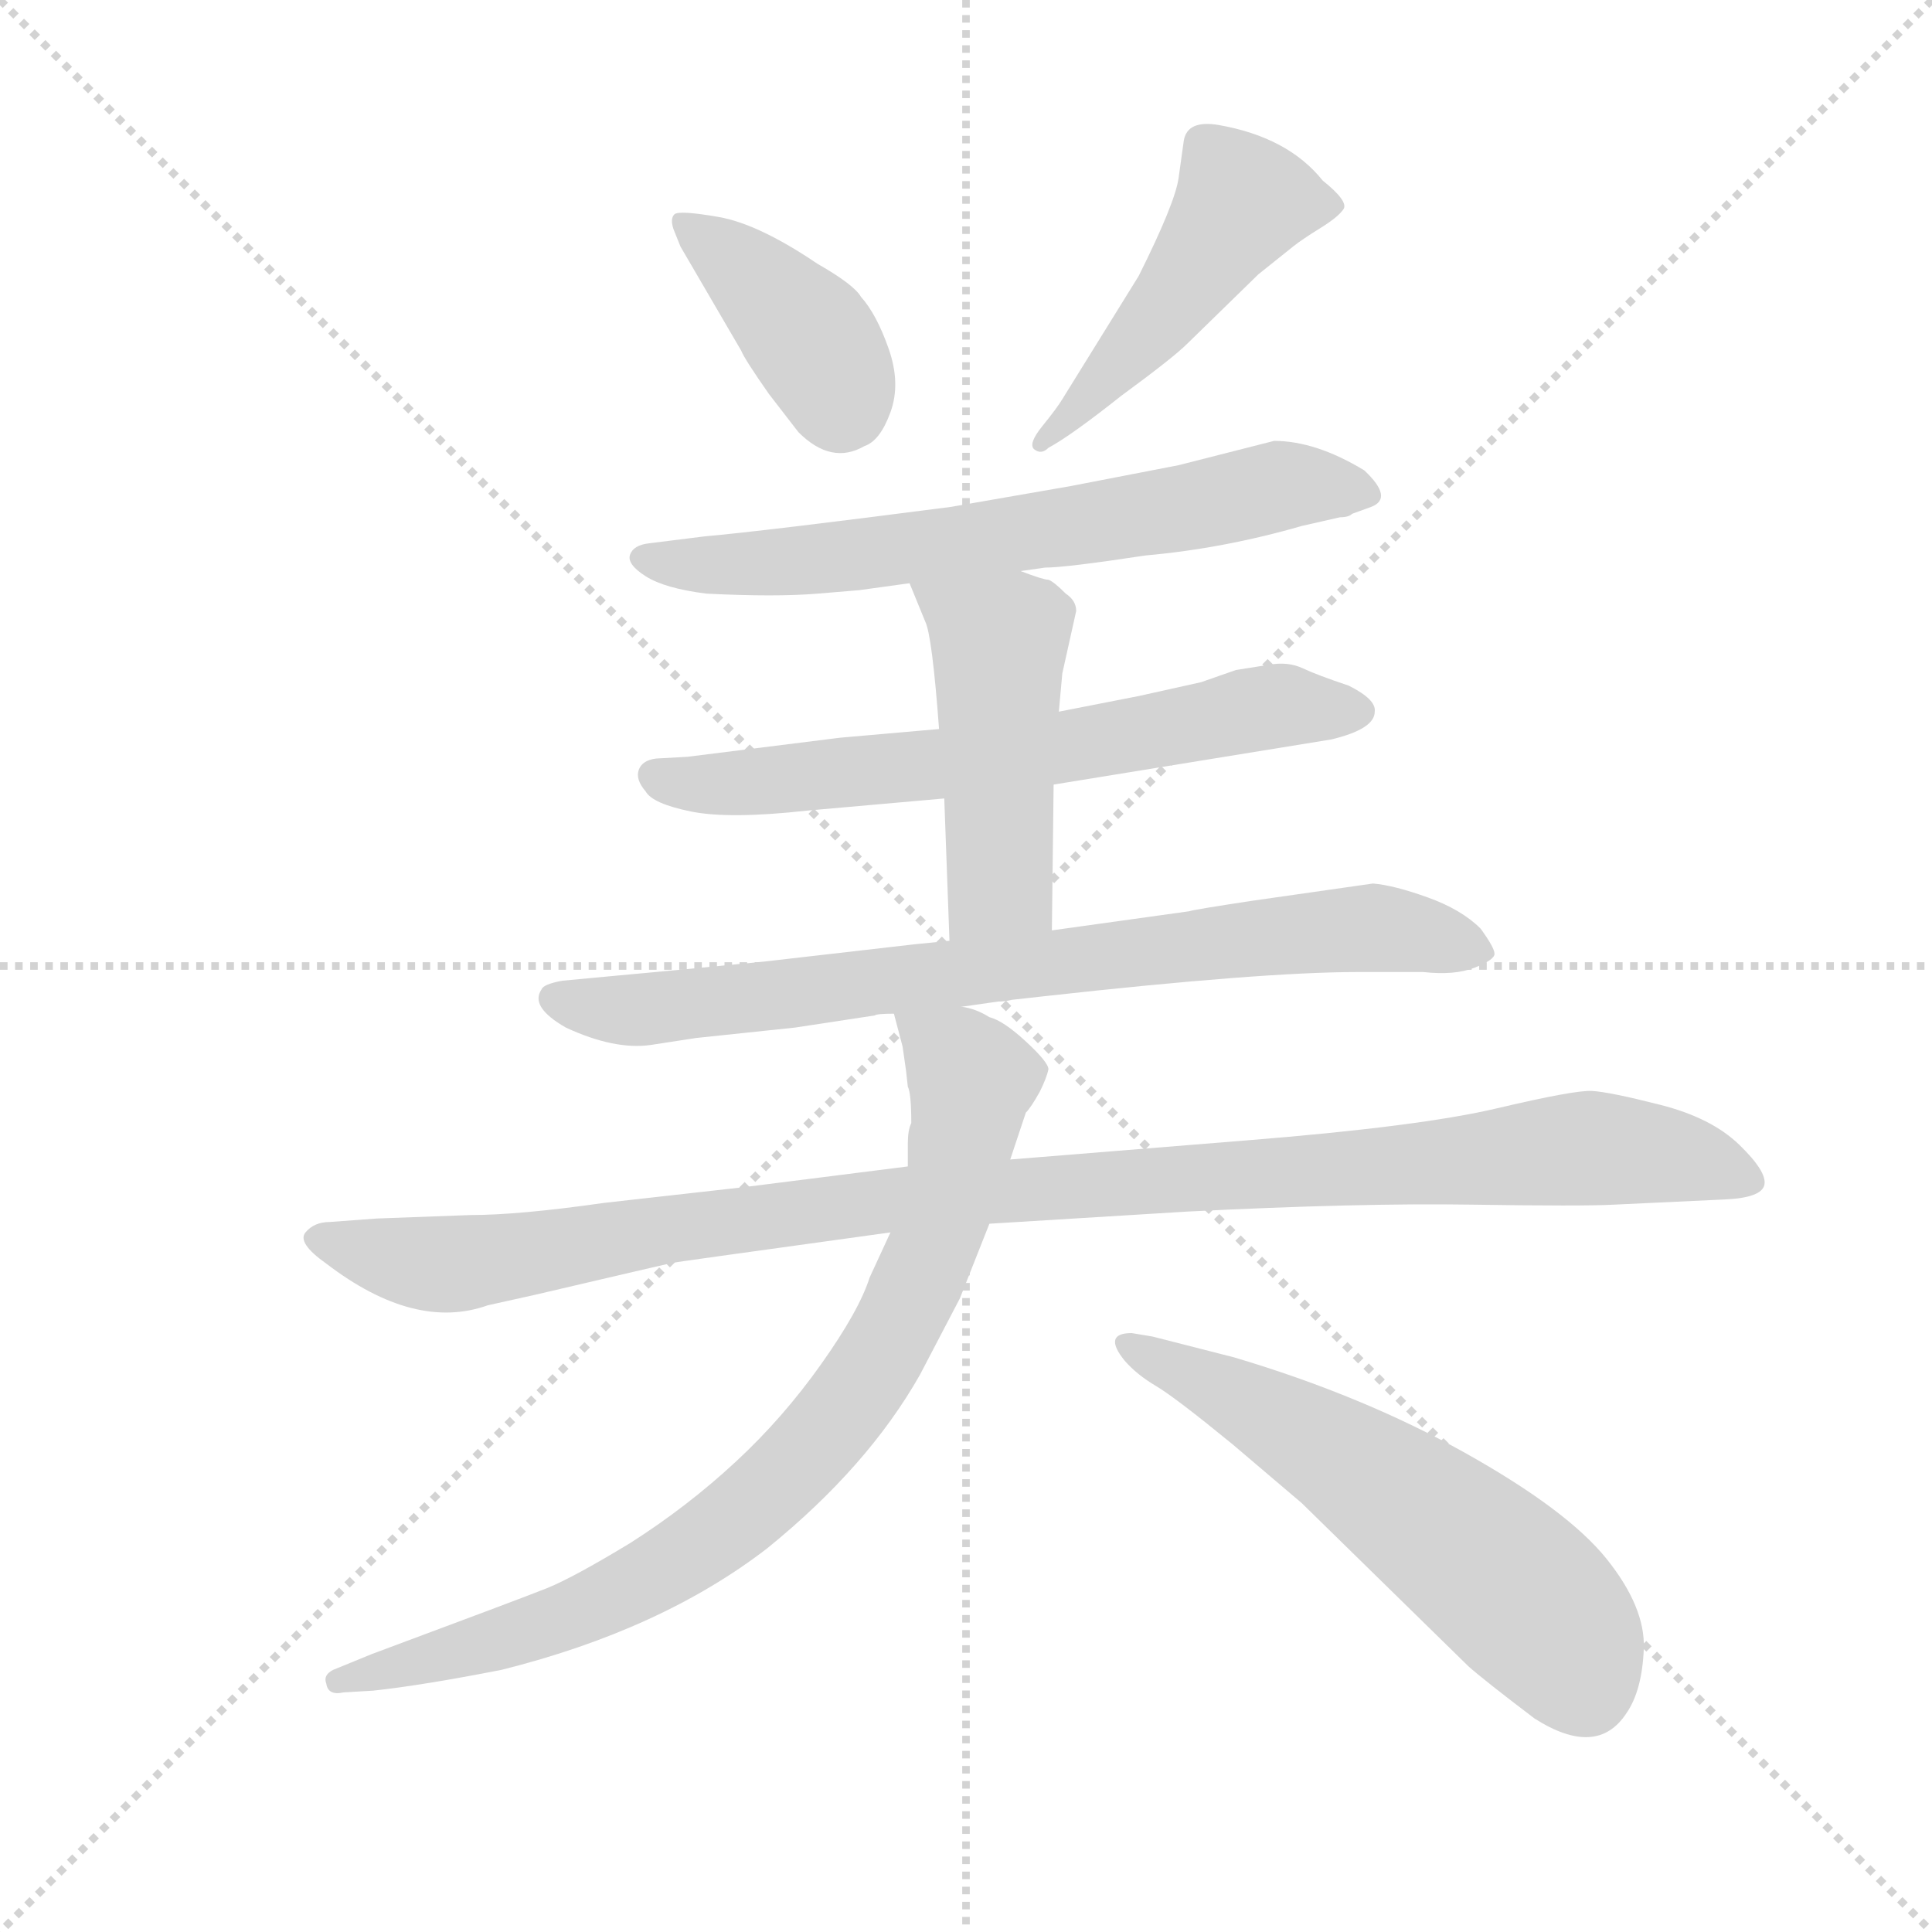 <svg version="1.1" viewBox="0 0 1024 1024" xmlns="http://www.w3.org/2000/svg">
  <g stroke="lightgray" stroke-dasharray="1,1" stroke-width="1" transform="scale(4, 4)">
    <line x1="0" y1="0" x2="256" y2="256"></line>
    <line x1="256" y1="0" x2="0" y2="256"></line>
    <line x1="128" y1="0" x2="128" y2="256"></line>
    <line x1="0" y1="128" x2="256" y2="128"></line>
  </g>
  <g transform="scale(0.92, -0.92) translate(60, -850)">
    <style type="text/css">
      
        @keyframes keyframes0 {
          from {
            stroke: blue;
            stroke-dashoffset: 400;
            stroke-width: 128;
          }
          57% {
            animation-timing-function: step-end;
            stroke: blue;
            stroke-dashoffset: 0;
            stroke-width: 128;
          }
          to {
            stroke: black;
            stroke-width: 1024;
          }
        }
        #make-me-a-hanzi-animation-0 {
          animation: keyframes0 0.576s both;
          animation-delay: 0s;
          animation-timing-function: linear;
        }
      
        @keyframes keyframes1 {
          from {
            stroke: blue;
            stroke-dashoffset: 489;
            stroke-width: 128;
          }
          61% {
            animation-timing-function: step-end;
            stroke: blue;
            stroke-dashoffset: 0;
            stroke-width: 128;
          }
          to {
            stroke: black;
            stroke-width: 1024;
          }
        }
        #make-me-a-hanzi-animation-1 {
          animation: keyframes1 0.648s both;
          animation-delay: 0.576s;
          animation-timing-function: linear;
        }
      
        @keyframes keyframes2 {
          from {
            stroke: blue;
            stroke-dashoffset: 672;
            stroke-width: 128;
          }
          69% {
            animation-timing-function: step-end;
            stroke: blue;
            stroke-dashoffset: 0;
            stroke-width: 128;
          }
          to {
            stroke: black;
            stroke-width: 1024;
          }
        }
        #make-me-a-hanzi-animation-2 {
          animation: keyframes2 0.797s both;
          animation-delay: 1.223s;
          animation-timing-function: linear;
        }
      
        @keyframes keyframes3 {
          from {
            stroke: blue;
            stroke-dashoffset: 665;
            stroke-width: 128;
          }
          68% {
            animation-timing-function: step-end;
            stroke: blue;
            stroke-dashoffset: 0;
            stroke-width: 128;
          }
          to {
            stroke: black;
            stroke-width: 1024;
          }
        }
        #make-me-a-hanzi-animation-3 {
          animation: keyframes3 0.791s both;
          animation-delay: 2.02s;
          animation-timing-function: linear;
        }
      
        @keyframes keyframes4 {
          from {
            stroke: blue;
            stroke-dashoffset: 481;
            stroke-width: 128;
          }
          61% {
            animation-timing-function: step-end;
            stroke: blue;
            stroke-dashoffset: 0;
            stroke-width: 128;
          }
          to {
            stroke: black;
            stroke-width: 1024;
          }
        }
        #make-me-a-hanzi-animation-4 {
          animation: keyframes4 0.641s both;
          animation-delay: 2.812s;
          animation-timing-function: linear;
        }
      
        @keyframes keyframes5 {
          from {
            stroke: blue;
            stroke-dashoffset: 794;
            stroke-width: 128;
          }
          72% {
            animation-timing-function: step-end;
            stroke: blue;
            stroke-dashoffset: 0;
            stroke-width: 128;
          }
          to {
            stroke: black;
            stroke-width: 1024;
          }
        }
        #make-me-a-hanzi-animation-5 {
          animation: keyframes5 0.896s both;
          animation-delay: 3.453s;
          animation-timing-function: linear;
        }
      
        @keyframes keyframes6 {
          from {
            stroke: blue;
            stroke-dashoffset: 1086;
            stroke-width: 128;
          }
          78% {
            animation-timing-function: step-end;
            stroke: blue;
            stroke-dashoffset: 0;
            stroke-width: 128;
          }
          to {
            stroke: black;
            stroke-width: 1024;
          }
        }
        #make-me-a-hanzi-animation-6 {
          animation: keyframes6 1.134s both;
          animation-delay: 4.349s;
          animation-timing-function: linear;
        }
      
        @keyframes keyframes7 {
          from {
            stroke: blue;
            stroke-dashoffset: 850;
            stroke-width: 128;
          }
          73% {
            animation-timing-function: step-end;
            stroke: blue;
            stroke-dashoffset: 0;
            stroke-width: 128;
          }
          to {
            stroke: black;
            stroke-width: 1024;
          }
        }
        #make-me-a-hanzi-animation-7 {
          animation: keyframes7 0.942s both;
          animation-delay: 5.483s;
          animation-timing-function: linear;
        }
      
        @keyframes keyframes8 {
          from {
            stroke: blue;
            stroke-dashoffset: 592;
            stroke-width: 128;
          }
          66% {
            animation-timing-function: step-end;
            stroke: blue;
            stroke-dashoffset: 0;
            stroke-width: 128;
          }
          to {
            stroke: black;
            stroke-width: 1024;
          }
        }
        #make-me-a-hanzi-animation-8 {
          animation: keyframes8 0.732s both;
          animation-delay: 6.425s;
          animation-timing-function: linear;
        }
      
    </style>
    
      <path d="M 367 648 Q 369 643 383 623 L 400 601 Q 419 582 438 593 Q 447 596 453 612.5 Q 459 629 452 649 Q 445 669 436 679 Q 432 686 411 698 Q 377 721 354 725 Q 331 729 328.5 726.5 Q 326 724 328 718 L 332 708 L 367 648 Z" fill="lightgray"></path>
    
      <path d="M 586 622 Q 616 644 624 652 L 665 692 L 685 708 Q 690 712 700.5 718.5 Q 711 725 714 729.5 Q 717 734 702 746 Q 682 771 642 778 Q 624 781 622 769 Q 621 762 619 747.5 Q 617 733 596 691 L 552 620 Q 549 615 540.5 604.5 Q 532 594 536 591 Q 540 588 544 592 Q 557 599 586 622 Z" fill="lightgray"></path>
    
      <path d="M 528 521 L 542 523 Q 554 523 600 530 Q 645 534 690 547 L 712 552 Q 717 552 719 554 L 730 558 Q 743 563 726 579 Q 698 596 674 596 L 619 582 L 557 570 L 488 558 Q 380 544 346 541 L 314 537 Q 305 536 303 530.5 Q 301 525 312 518 Q 323 511 347 508 Q 387 506 411 508 L 435 510 L 464 514 L 528 521 Z" fill="lightgray"></path>
    
      <path d="M 547 398 L 707 424 Q 732 430 732 440 Q 733 447 717 455 Q 699 461 690.5 465 Q 682 469 671 467 L 652 464 L 632 457 L 596 449 L 550 440 L 481 430 L 424 425 L 336 414 L 318 413 Q 310 412 308 406.5 Q 306 401 312 394 Q 316 387 338 382.5 Q 360 378 405 383 L 484 390 L 547 398 Z" fill="lightgray"></path>
    
      <path d="M 546 314 L 547 398 L 550 440 L 552 462 L 560 498 Q 560 504 554 508 Q 547 515 544 516 Q 541 516 528 521 C 500 532 453 542 464 514 L 473 492 Q 477 484 481 430 L 484 390 L 487 308 C 488 278 546 284 546 314 Z" fill="lightgray"></path>
    
      <path d="M 494 270 L 515 273 Q 519 273 523 274 L 541 276 Q 667 290 722 290 L 760 290 Q 778 288 789.5 292.5 Q 801 297 801 300.5 Q 801 304 793 315 Q 782 326 762.5 333 Q 743 340 731 341 L 661 331 Q 628 326 625 325 L 546 314 L 487 308 L 467 306 L 380 296 Q 319 290 296 288 L 264 285 Q 253 283 252 280 Q 245 270 266 258 Q 294 245 315 248 L 341 252 L 398 258 L 444 265 Q 445 266 455 266 L 494 270 Z" fill="lightgray"></path>
    
      <path d="M 157 148 L 130 146 Q 121 146 116 140 Q 111 134 128 122 Q 179 83 221 98 L 248 104 Q 325 122 327.5 122.5 Q 330 123 453 140 L 510 145 L 624 152 Q 723 157 787.5 156 Q 852 155 870 156 L 934 159 Q 955 160 956.5 167.5 Q 958 175 942 190.5 Q 926 206 896.5 213.5 Q 867 221 857 221.5 Q 847 222 802.5 211.5 Q 758 201 658 193 L 522 182 L 463 178 L 368 166 L 288 157 Q 239 150 211 150 L 157 148 Z" fill="lightgray"></path>
    
      <path d="M 453 140 L 441 114 Q 435 95 413 64 Q 391 33 364 8 Q 336 -18 303 -39 Q 270 -59 255 -65 Q 240 -71 154 -103 L 132 -112 Q 126 -115 128 -120 Q 129 -127 138 -125 L 155 -124 Q 183 -121 229 -112 Q 321 -89 382 -42 Q 440 5 470 58 L 493 102 L 510 145 L 522 182 L 531 209 Q 534 212 539 221 Q 543 229 544 234 Q 544 238 531 250 Q 518 262 510 264 Q 502 269 494 270 C 466 280 450 286 455 266 L 460 247 L 462 233 L 463 224 Q 465 220 465 203 Q 463 199 463 191 L 463 178 L 453 140 Z" fill="lightgray"></path>
    
      <path d="M 592 82 Q 575 82 588 66 Q 595 58 606 51.5 Q 617 45 650 18 L 690 -16 L 786 -110 Q 795 -118 824 -140 Q 860 -163 877 -137 Q 886 -124 887 -100 Q 888 -76 865.5 -48 Q 843 -20 784 13 Q 725 46 651 68 L 604 80 L 592 82 Z" fill="lightgray"></path>
    
    
      <clipPath id="make-me-a-hanzi-clip-0">
        <path d="M 367 648 Q 369 643 383 623 L 400 601 Q 419 582 438 593 Q 447 596 453 612.5 Q 459 629 452 649 Q 445 669 436 679 Q 432 686 411 698 Q 377 721 354 725 Q 331 729 328.5 726.5 Q 326 724 328 718 L 332 708 L 367 648 Z"></path>
      </clipPath>
      <path clip-path="url(#make-me-a-hanzi-clip-0)" d="M 333 722 L 401 662 L 420 634 L 424 615" fill="none" id="make-me-a-hanzi-animation-0" stroke-dasharray="272 544" stroke-linecap="round"></path>
    
      <clipPath id="make-me-a-hanzi-clip-1">
        <path d="M 586 622 Q 616 644 624 652 L 665 692 L 685 708 Q 690 712 700.5 718.5 Q 711 725 714 729.5 Q 717 734 702 746 Q 682 771 642 778 Q 624 781 622 769 Q 621 762 619 747.5 Q 617 733 596 691 L 552 620 Q 549 615 540.5 604.5 Q 532 594 536 591 Q 540 588 544 592 Q 557 599 586 622 Z"></path>
      </clipPath>
      <path clip-path="url(#make-me-a-hanzi-clip-1)" d="M 707 731 L 655 734 L 607 666 L 562 614 L 539 597" fill="none" id="make-me-a-hanzi-animation-1" stroke-dasharray="361 722" stroke-linecap="round"></path>
    
      <clipPath id="make-me-a-hanzi-clip-2">
        <path d="M 528 521 L 542 523 Q 554 523 600 530 Q 645 534 690 547 L 712 552 Q 717 552 719 554 L 730 558 Q 743 563 726 579 Q 698 596 674 596 L 619 582 L 557 570 L 488 558 Q 380 544 346 541 L 314 537 Q 305 536 303 530.5 Q 301 525 312 518 Q 323 511 347 508 Q 387 506 411 508 L 435 510 L 464 514 L 528 521 Z"></path>
      </clipPath>
      <path clip-path="url(#make-me-a-hanzi-clip-2)" d="M 312 528 L 342 524 L 427 529 L 605 554 L 678 570 L 724 568" fill="none" id="make-me-a-hanzi-animation-2" stroke-dasharray="544 1088" stroke-linecap="round"></path>
    
      <clipPath id="make-me-a-hanzi-clip-3">
        <path d="M 547 398 L 707 424 Q 732 430 732 440 Q 733 447 717 455 Q 699 461 690.5 465 Q 682 469 671 467 L 652 464 L 632 457 L 596 449 L 550 440 L 481 430 L 424 425 L 336 414 L 318 413 Q 310 412 308 406.5 Q 306 401 312 394 Q 316 387 338 382.5 Q 360 378 405 383 L 484 390 L 547 398 Z"></path>
      </clipPath>
      <path clip-path="url(#make-me-a-hanzi-clip-3)" d="M 318 403 L 332 398 L 379 399 L 566 421 L 677 444 L 722 440" fill="none" id="make-me-a-hanzi-animation-3" stroke-dasharray="537 1074" stroke-linecap="round"></path>
    
      <clipPath id="make-me-a-hanzi-clip-4">
        <path d="M 546 314 L 547 398 L 550 440 L 552 462 L 560 498 Q 560 504 554 508 Q 547 515 544 516 Q 541 516 528 521 C 500 532 453 542 464 514 L 473 492 Q 477 484 481 430 L 484 390 L 487 308 C 488 278 546 284 546 314 Z"></path>
      </clipPath>
      <path clip-path="url(#make-me-a-hanzi-clip-4)" d="M 471 510 L 516 476 L 516 341 L 494 315" fill="none" id="make-me-a-hanzi-animation-4" stroke-dasharray="353 706" stroke-linecap="round"></path>
    
      <clipPath id="make-me-a-hanzi-clip-5">
        <path d="M 494 270 L 515 273 Q 519 273 523 274 L 541 276 Q 667 290 722 290 L 760 290 Q 778 288 789.5 292.5 Q 801 297 801 300.5 Q 801 304 793 315 Q 782 326 762.5 333 Q 743 340 731 341 L 661 331 Q 628 326 625 325 L 546 314 L 487 308 L 467 306 L 380 296 Q 319 290 296 288 L 264 285 Q 253 283 252 280 Q 245 270 266 258 Q 294 245 315 248 L 341 252 L 398 258 L 444 265 Q 445 266 455 266 L 494 270 Z"></path>
      </clipPath>
      <path clip-path="url(#make-me-a-hanzi-clip-5)" d="M 261 275 L 291 268 L 332 270 L 713 315 L 761 312 L 793 300" fill="none" id="make-me-a-hanzi-animation-5" stroke-dasharray="666 1332" stroke-linecap="round"></path>
    
      <clipPath id="make-me-a-hanzi-clip-6">
        <path d="M 157 148 L 130 146 Q 121 146 116 140 Q 111 134 128 122 Q 179 83 221 98 L 248 104 Q 325 122 327.5 122.5 Q 330 123 453 140 L 510 145 L 624 152 Q 723 157 787.5 156 Q 852 155 870 156 L 934 159 Q 955 160 956.5 167.5 Q 958 175 942 190.5 Q 926 206 896.5 213.5 Q 867 221 857 221.5 Q 847 222 802.5 211.5 Q 758 201 658 193 L 522 182 L 463 178 L 368 166 L 288 157 Q 239 150 211 150 L 157 148 Z"></path>
      </clipPath>
      <path clip-path="url(#make-me-a-hanzi-clip-6)" d="M 126 137 L 172 123 L 200 122 L 457 159 L 846 188 L 907 184 L 948 170" fill="none" id="make-me-a-hanzi-animation-6" stroke-dasharray="958 1916" stroke-linecap="round"></path>
    
      <clipPath id="make-me-a-hanzi-clip-7">
        <path d="M 453 140 L 441 114 Q 435 95 413 64 Q 391 33 364 8 Q 336 -18 303 -39 Q 270 -59 255 -65 Q 240 -71 154 -103 L 132 -112 Q 126 -115 128 -120 Q 129 -127 138 -125 L 155 -124 Q 183 -121 229 -112 Q 321 -89 382 -42 Q 440 5 470 58 L 493 102 L 510 145 L 522 182 L 531 209 Q 534 212 539 221 Q 543 229 544 234 Q 544 238 531 250 Q 518 262 510 264 Q 502 269 494 270 C 466 280 450 286 455 266 L 460 247 L 462 233 L 463 224 Q 465 220 465 203 Q 463 199 463 191 L 463 178 L 453 140 Z"></path>
      </clipPath>
      <path clip-path="url(#make-me-a-hanzi-clip-7)" d="M 462 263 L 499 228 L 496 198 L 462 97 L 414 23 L 341 -42 L 278 -77 L 135 -118" fill="none" id="make-me-a-hanzi-animation-7" stroke-dasharray="722 1444" stroke-linecap="round"></path>
    
      <clipPath id="make-me-a-hanzi-clip-8">
        <path d="M 592 82 Q 575 82 588 66 Q 595 58 606 51.5 Q 617 45 650 18 L 690 -16 L 786 -110 Q 795 -118 824 -140 Q 860 -163 877 -137 Q 886 -124 887 -100 Q 888 -76 865.5 -48 Q 843 -20 784 13 Q 725 46 651 68 L 604 80 L 592 82 Z"></path>
      </clipPath>
      <path clip-path="url(#make-me-a-hanzi-clip-8)" d="M 590 74 L 709 13 L 770 -31 L 831 -83 L 853 -124" fill="none" id="make-me-a-hanzi-animation-8" stroke-dasharray="464 928" stroke-linecap="round"></path>
    
  </g>
</svg>
